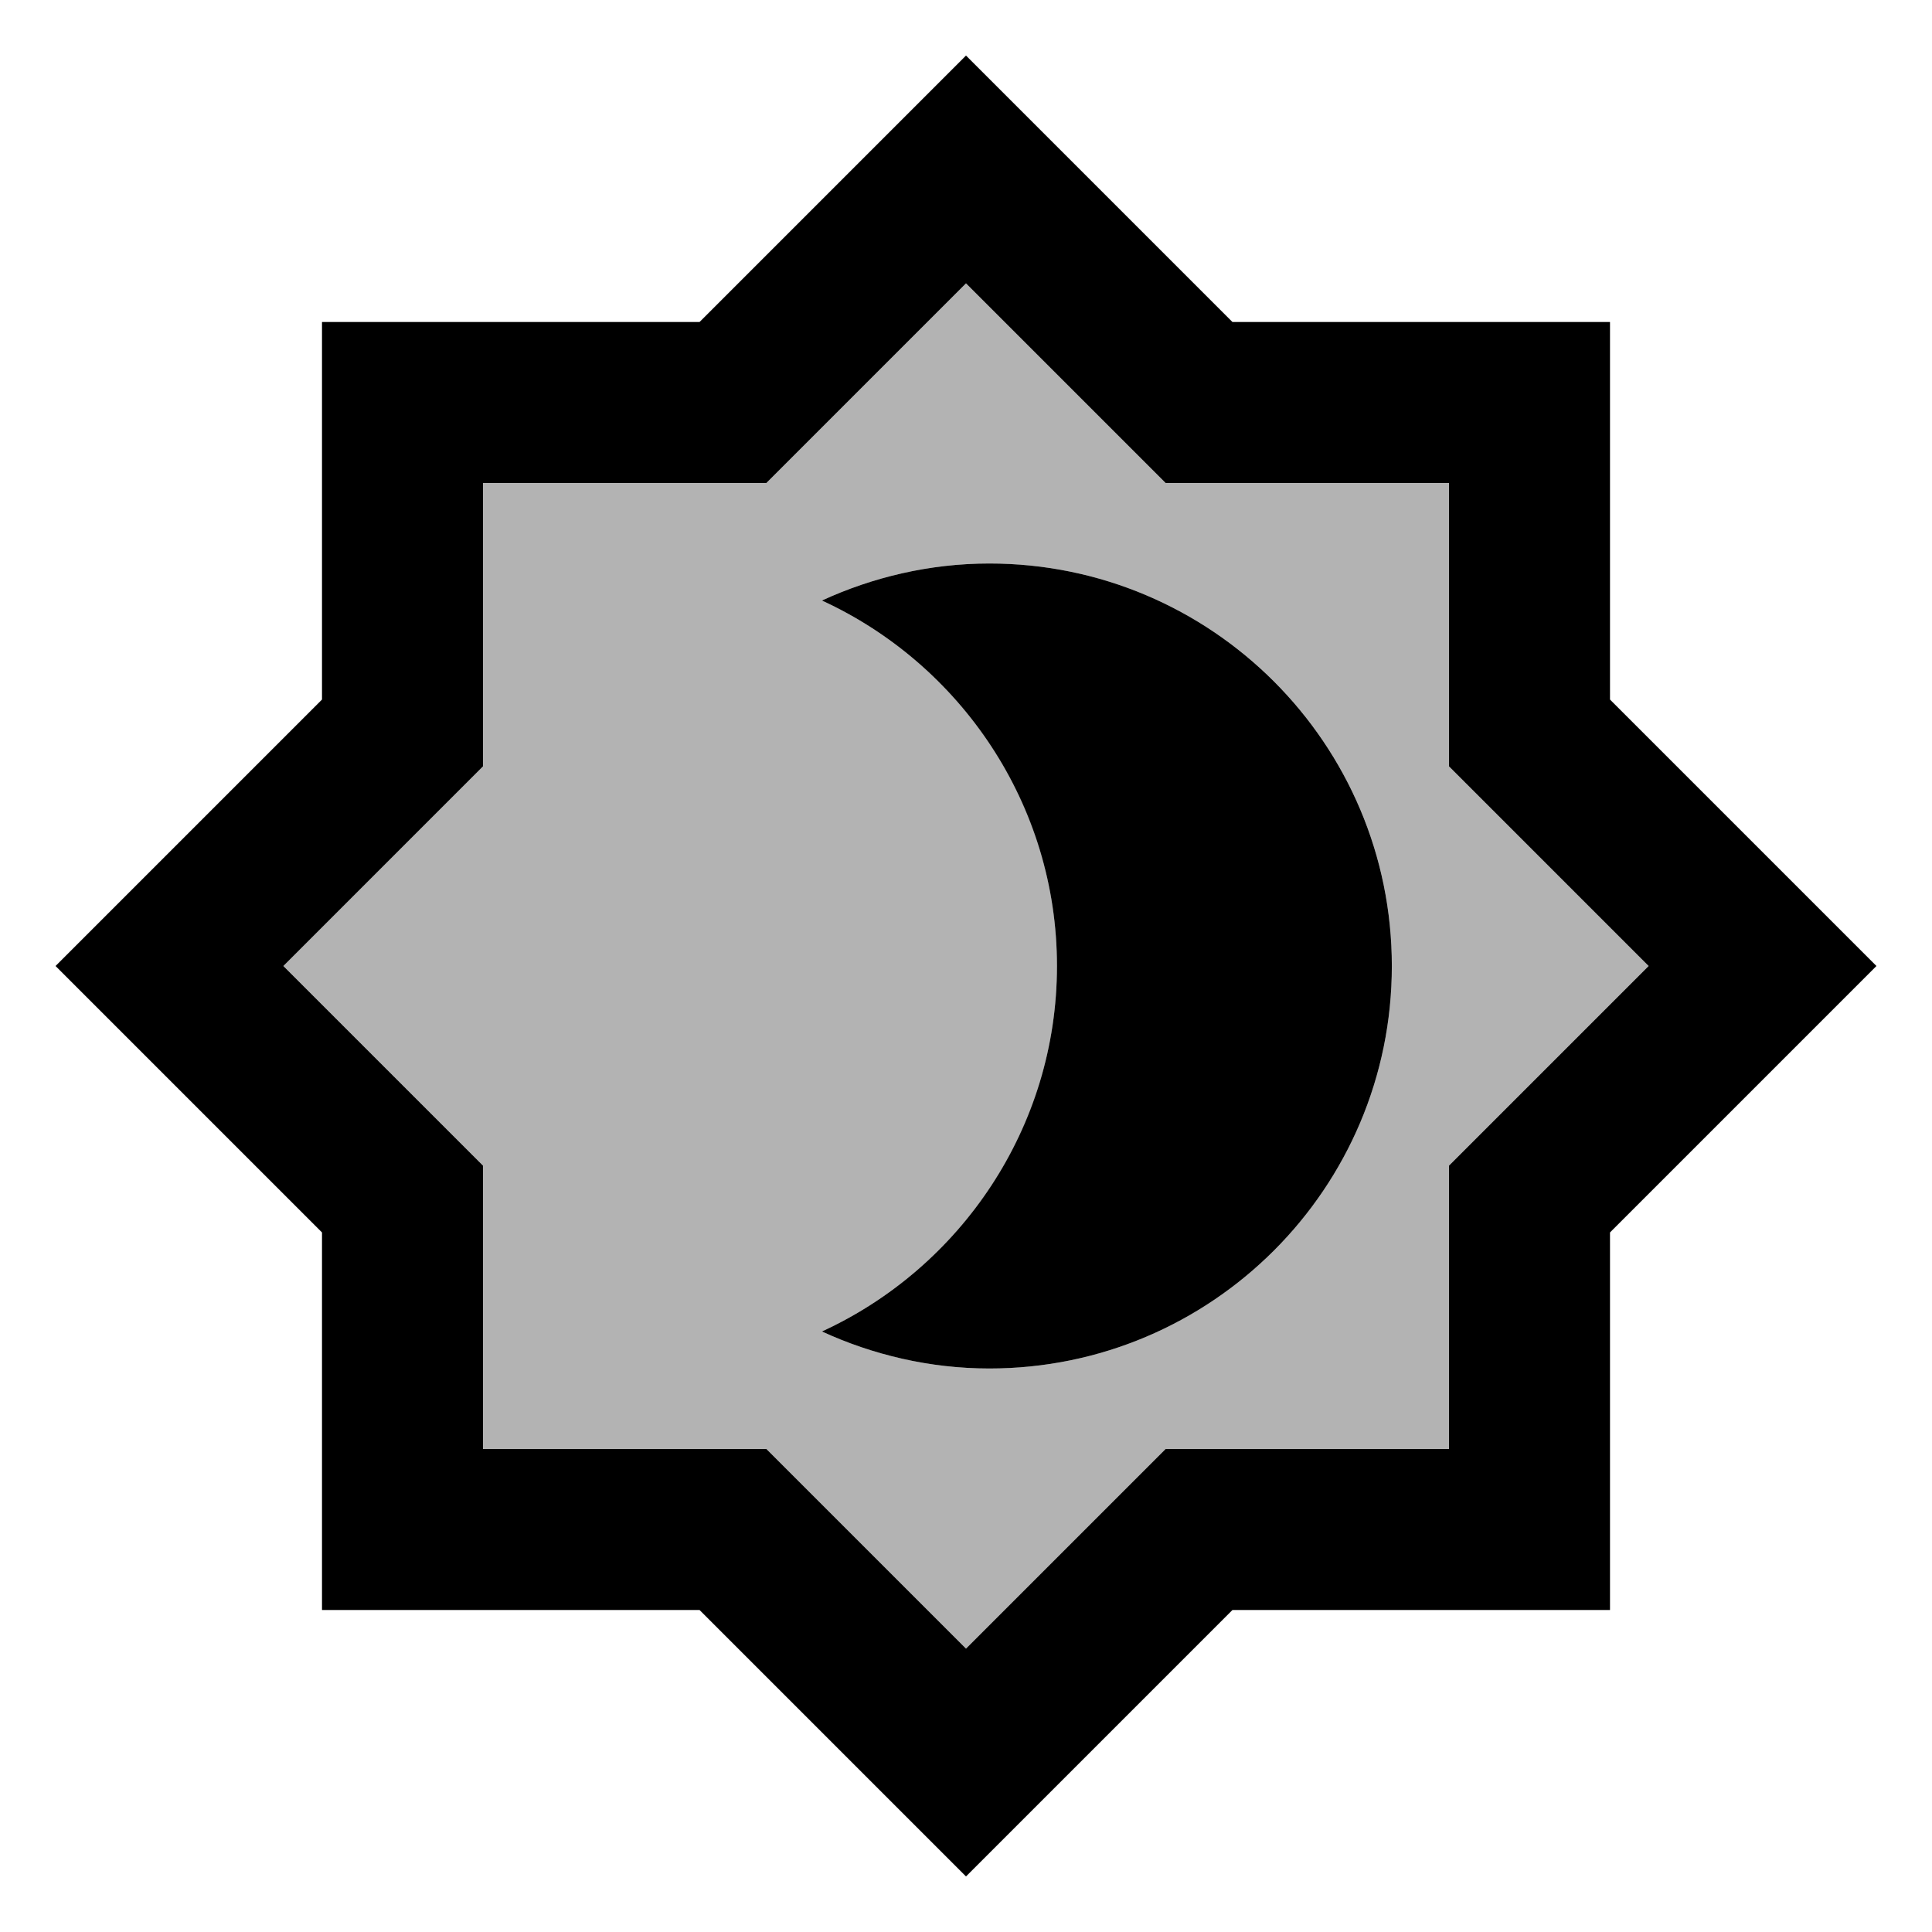<svg viewBox="0 0 24 24" fill="none" xmlns="http://www.w3.org/2000/svg">
<path opacity="0.3" d="M18 9.52V6H14.48L12 3.52L9.52 6H6V9.52L3.52 11.999L6 14.479V18H9.52L12 20.48L14.48 18H18V14.479L20.48 11.999L18 9.52ZM12.29 17C11.55 17 10.84 16.829 10.21 16.54C11.93 15.749 13.13 14.02 13.13 11.999C13.13 9.98 11.93 8.25 10.21 7.46C10.84 7.17 11.55 7 12.29 7C15.05 7 17.29 9.24 17.29 11.999C17.29 14.759 15.05 17 12.29 17Z" fill="currentColor"/>
<path d="M20 8.69V4H15.31L12 0.69L8.69 4H4V8.69L0.69 12L4 15.31V20H8.69L12 23.31L15.31 20H20V15.31L23.31 12L20 8.69ZM18 14.48V18H14.48L12 20.48L9.52 18H6V14.48L3.52 12L6 9.52V6H9.52L12 3.52L14.48 6H18V9.52L20.48 12L18 14.48ZM12.29 7C11.55 7 10.84 7.17 10.21 7.46C11.93 8.25 13.13 9.99 13.13 12C13.13 14.01 11.93 15.75 10.21 16.54C10.84 16.83 11.55 17 12.29 17C15.05 17 17.29 14.76 17.29 12C17.29 9.24 15.05 7 12.29 7Z" fill="currentColor"/>
</svg>
